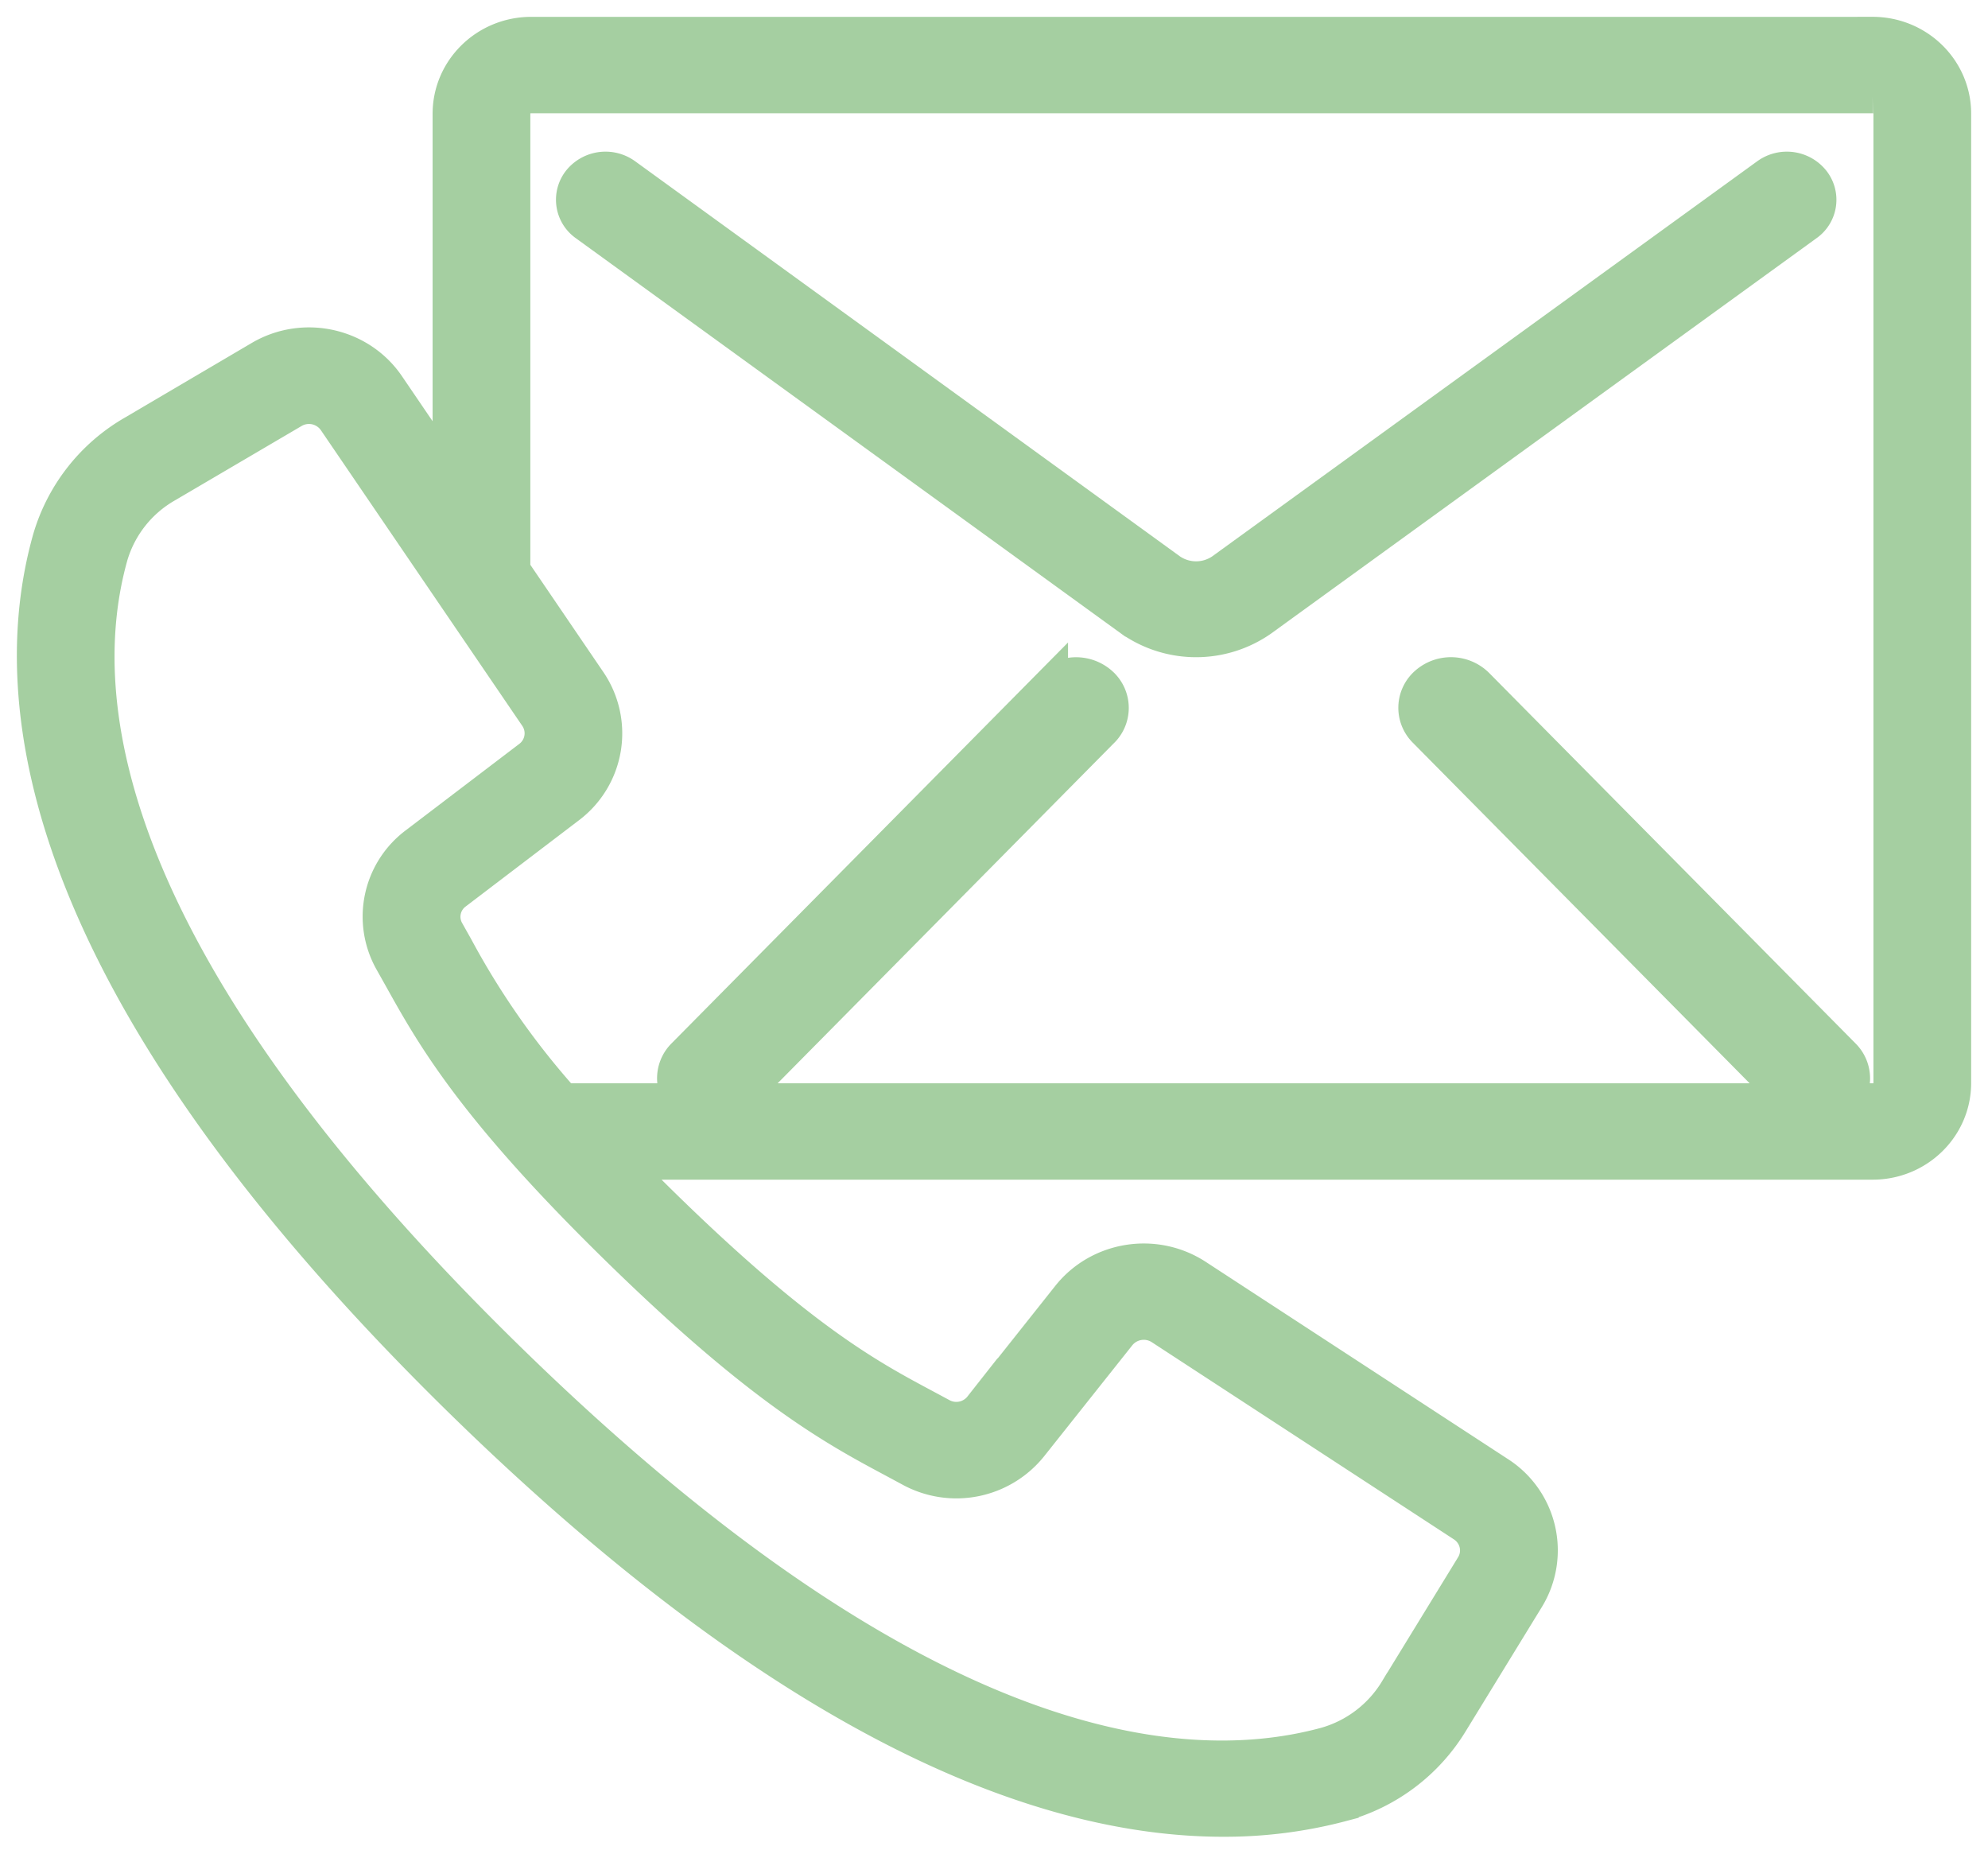 <svg xmlns="http://www.w3.org/2000/svg" width="59" height="55" viewBox="0 0 59 55">
    <g fill="none" fill-rule="evenodd">
        <path fill="#909AA1" d="M56.1 32.142a.514.514 0 0 1-.523.502H16.724a23.44 23.44 0 0 1-3.171-4.524l-.274-.488a.875.875 0 0 1 .245-1.137l3.358-2.556a2.73 2.73 0 0 0 .615-3.71l-2.258-3.317V3.372a.5.5 0 0 1 .152-.364.523.523 0 0 1 .371-.148h39.815a.523.523 0 0 1 .371.148.501.501 0 0 1 .152.364v28.77zM26.536 43.351l.483.26a2.84 2.84 0 0 0 3.587-.724l2.611-3.286a.937.937 0 0 1 1.235-.197l8.97 5.853c.407.266.53.798.278 1.209l-2.25 3.67a3.601 3.601 0 0 1-2.129 1.619c-4.492 1.209-12.353.186-24.284-11.494S2.065 20.888 3.297 16.495a3.547 3.547 0 0 1 1.652-2.085l3.75-2.202a.93.93 0 0 1 1.235.272l5.982 8.78a.89.89 0 0 1-.2 1.209l-3.359 2.557a2.701 2.701 0 0 0-.739 3.51l.266.473c.95 1.705 2.132 3.828 6.437 8.041 4.306 4.214 6.473 5.37 8.215 6.301zM55.577 1H15.762c-1.337.002-2.421 1.063-2.423 2.372v10.75l-1.82-2.674c-.834-1.23-2.51-1.6-3.801-.837l-3.746 2.204a5.396 5.396 0 0 0-2.51 3.188c-1.367 4.87-.353 13.26 12.229 25.578C23.697 51.365 31.157 54 36.299 54c1.19.005 2.376-.146 3.525-.45a5.491 5.491 0 0 0 3.257-2.455l2.25-3.67a2.72 2.72 0 0 0-.856-3.716l-8.969-5.852c-1.23-.797-2.88-.535-3.79.601l-2.61 3.287a.922.922 0 0 1-1.164.24l-.497-.267c-1.635-.873-3.67-1.96-7.781-5.983a66.694 66.694 0 0 1-1.226-1.232h37.139c1.334 0 2.418-1.055 2.423-2.36V3.371c-.001-1.31-1.085-2.37-2.423-2.372z"/>
        <path fill="#A5CFA1" stroke="#A5CFA1" d="M56.1 32.142a.514.514 0 0 1-.523.502H16.724a23.44 23.44 0 0 1-3.171-4.524l-.274-.488a.875.875 0 0 1 .245-1.137l3.358-2.556a2.73 2.73 0 0 0 .615-3.71l-2.258-3.317V3.372a.5.5 0 0 1 .152-.364.523.523 0 0 1 .371-.148h39.815a.523.523 0 0 1 .371.148.501.501 0 0 1 .152.364v28.77zM26.536 43.351l.483.26a2.84 2.84 0 0 0 3.587-.724l2.611-3.286a.937.937 0 0 1 1.235-.197l8.97 5.853c.407.266.53.798.278 1.209l-2.25 3.67a3.601 3.601 0 0 1-2.129 1.619c-4.492 1.209-12.353.186-24.284-11.494S2.065 20.888 3.297 16.495a3.547 3.547 0 0 1 1.652-2.085l3.75-2.202a.93.93 0 0 1 1.235.272l5.982 8.78a.89.89 0 0 1-.2 1.209l-3.359 2.557a2.701 2.701 0 0 0-.739 3.51l.266.473c.95 1.705 2.132 3.828 6.437 8.041 4.306 4.214 6.473 5.37 8.215 6.301zM55.577 1H15.762c-1.337.002-2.421 1.063-2.423 2.372v10.75l-1.82-2.674c-.834-1.23-2.51-1.6-3.801-.837l-3.746 2.204a5.396 5.396 0 0 0-2.51 3.188c-1.367 4.87-.353 13.26 12.229 25.578C23.697 51.365 31.157 54 36.299 54c1.19.005 2.376-.146 3.525-.45a5.491 5.491 0 0 0 3.257-2.455l2.25-3.67a2.72 2.72 0 0 0-.856-3.716l-8.969-5.852c-1.23-.797-2.88-.535-3.79.601l-2.61 3.287a.922.922 0 0 1-1.164.24l-.497-.267c-1.635-.873-3.67-1.96-7.781-5.983a66.694 66.694 0 0 1-1.226-1.232h37.139c1.334 0 2.418-1.055 2.423-2.36V3.371c-.001-1.31-1.085-2.37-2.423-2.372z"/>
        <path fill="#333F48" d="M53.803 5.366a.998.998 0 0 0-1.356-.178L36.265 16.917a1.355 1.355 0 0 1-1.535 0L18.554 5.188a.999.999 0 0 0-1.357.178.899.899 0 0 0 .186 1.297l16.178 11.728a3.381 3.381 0 0 0 3.873 0L53.617 6.663a.895.895 0 0 0 .186-1.297"/>
        <path fill="#A5CFA1" stroke="#A5CFA1" d="M53.803 5.366a.998.998 0 0 0-1.356-.178L36.265 16.917a1.355 1.355 0 0 1-1.535 0L18.554 5.188a.999.999 0 0 0-1.357.178.899.899 0 0 0 .186 1.297l16.178 11.728a3.381 3.381 0 0 0 3.873 0L53.617 6.663a.895.895 0 0 0 .186-1.297z"/>
        <path fill="#333F48" d="M31.197 20.28L20.286 31.31a.966.966 0 0 0 .053 1.42 1.11 1.11 0 0 0 1.505-.049l10.91-11.033a.965.965 0 0 0-.094-1.378 1.112 1.112 0 0 0-1.463.012"/>
        <path fill="#A5CFA1" stroke="#A5CFA1" d="M31.197 20.28L20.286 31.31a.966.966 0 0 0 .053 1.42 1.11 1.11 0 0 0 1.505-.049l10.91-11.033a.965.965 0 0 0-.094-1.378 1.112 1.112 0 0 0-1.463.012z"/>
        <path fill="#333F48" d="M43.839 20.319a1.107 1.107 0 0 0-1.501-.05.963.963 0 0 0-.053 1.417l10.876 10.995c.4.405 1.072.427 1.501.05a.963.963 0 0 0 .053-1.417L43.839 20.319z"/>
        <path fill="#A5CFA1" stroke="#A5CFA1" d="M43.839 20.319a1.107 1.107 0 0 0-1.501-.05.963.963 0 0 0-.053 1.417l10.876 10.995c.4.405 1.072.427 1.501.05a.963.963 0 0 0 .053-1.417L43.839 20.319z"/>
    </g>
</svg>
